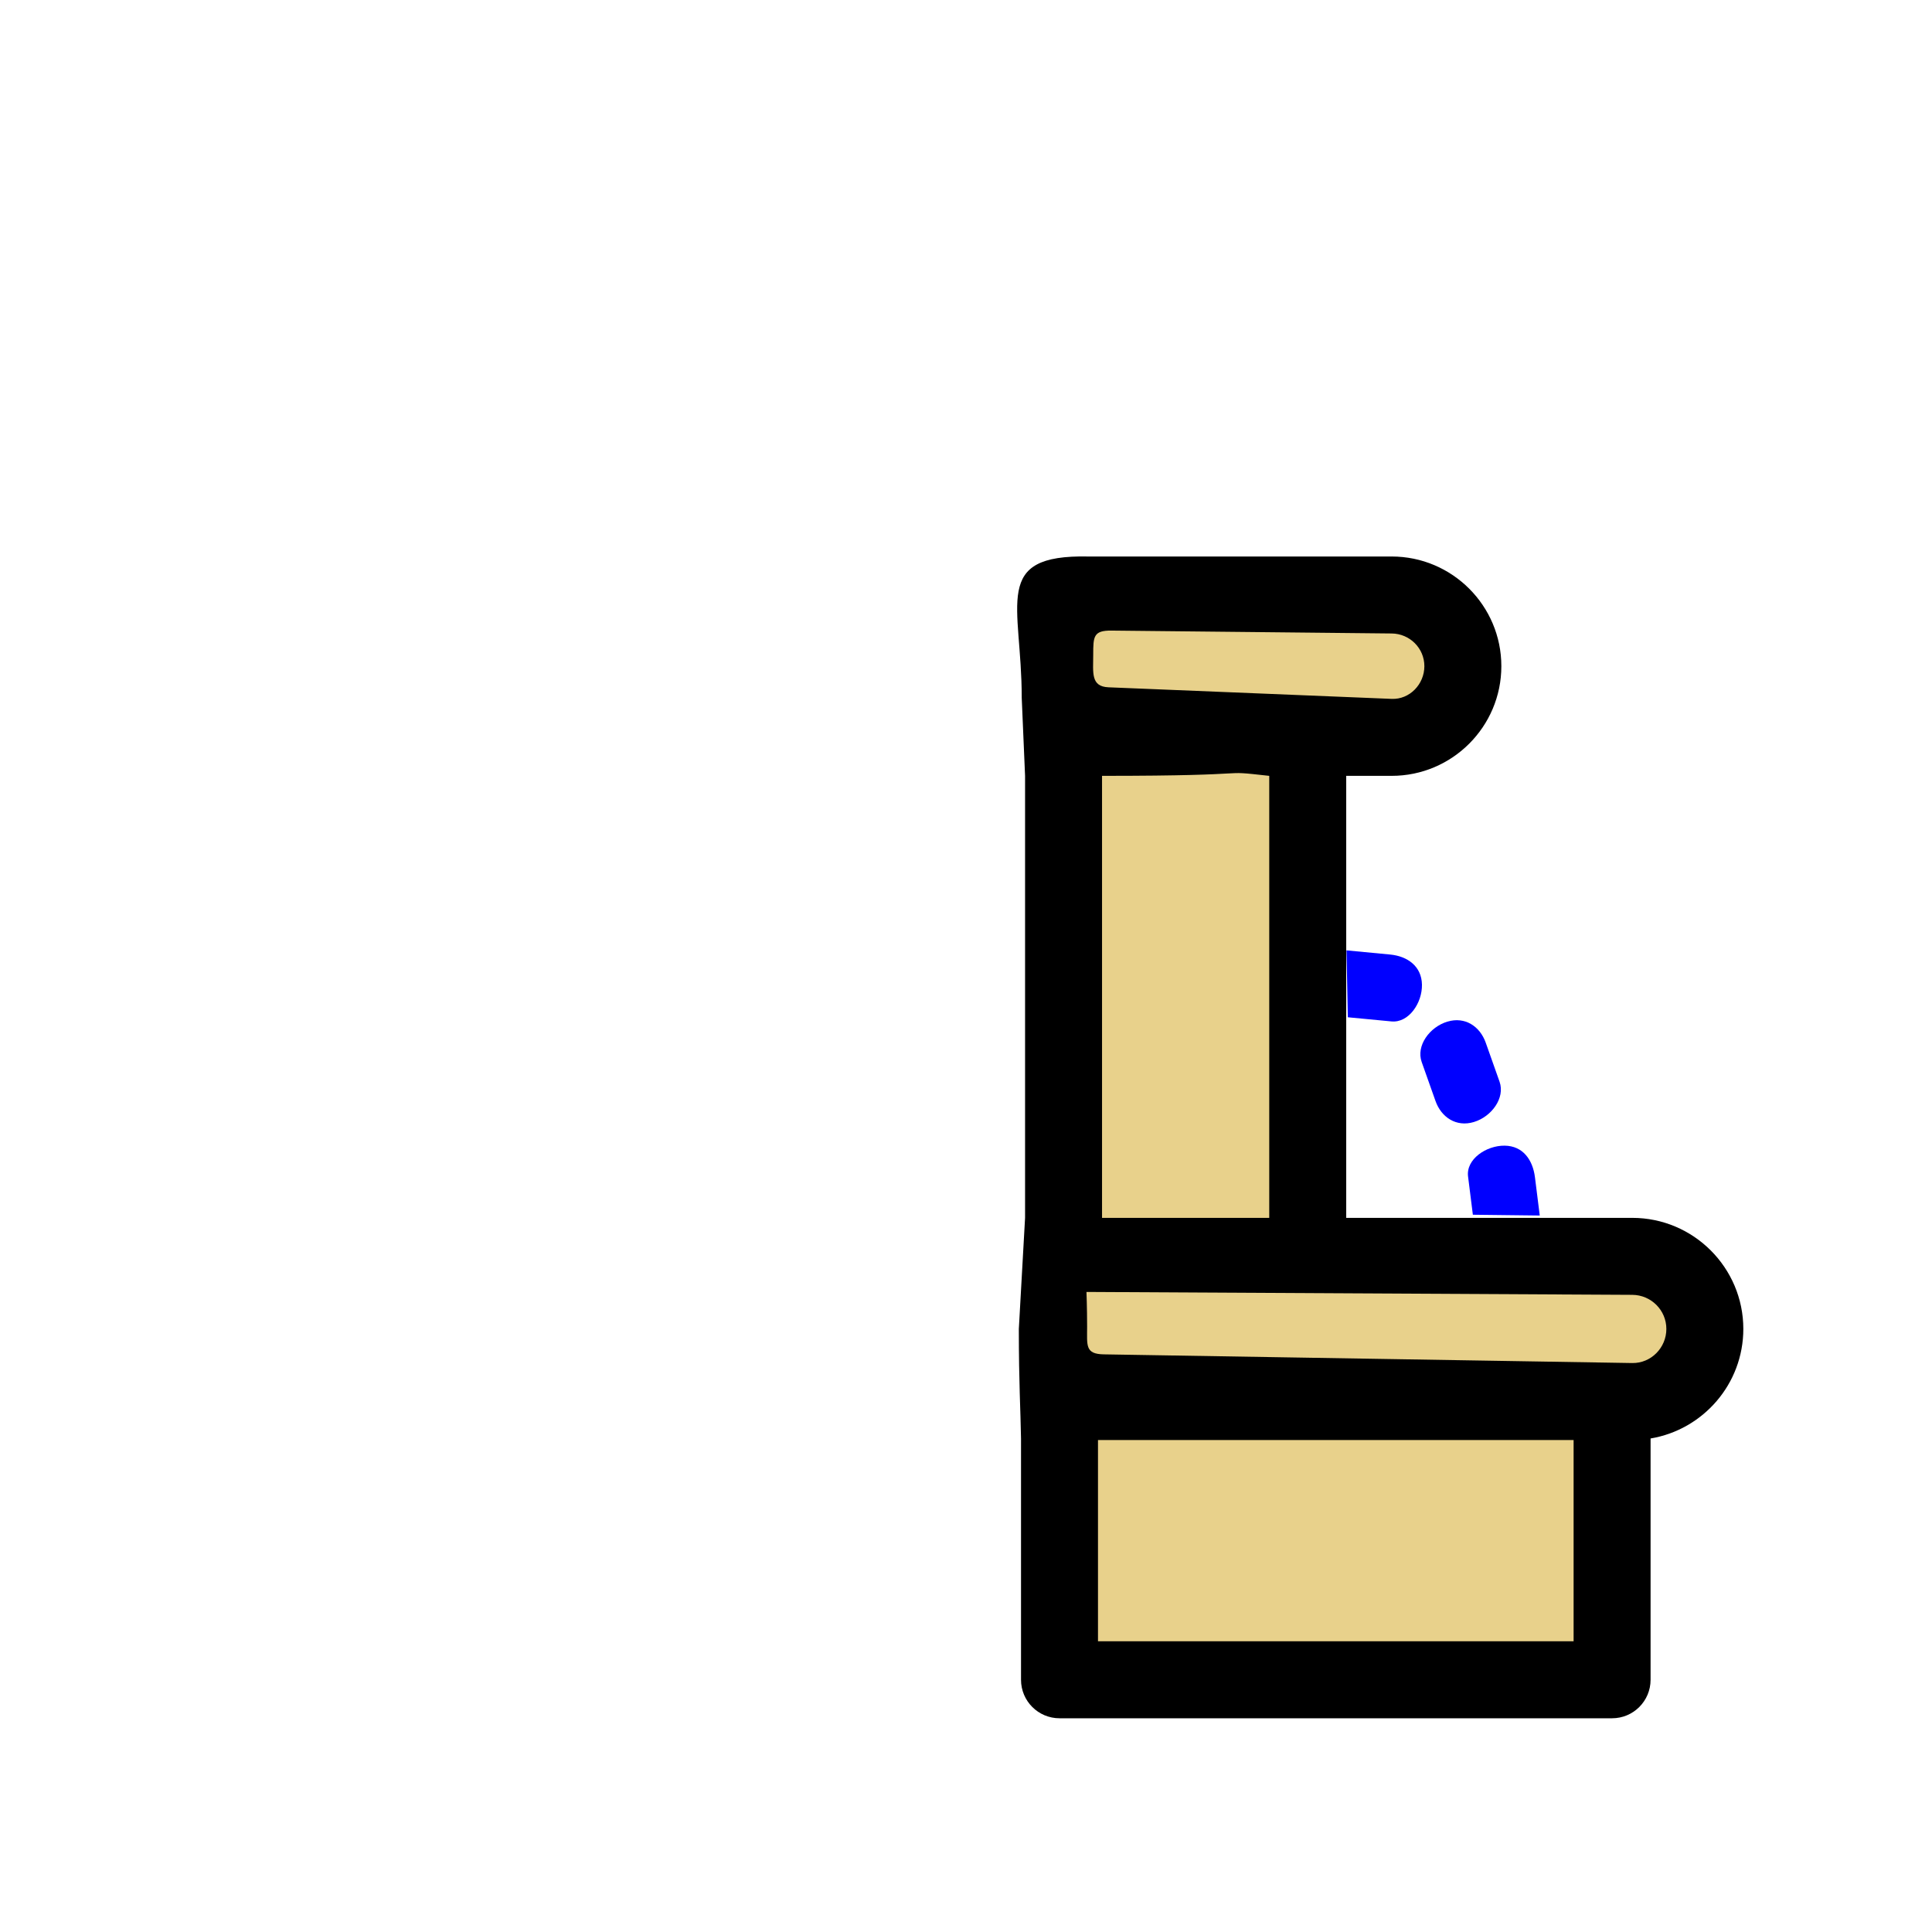 <?xml version="1.0" encoding="UTF-8" standalone="no"?>
<!-- Generator: Adobe Illustrator 19.0.0, SVG Export Plug-In . SVG Version: 6.00 Build 0)  -->

<svg
   xmlns:dc="http://purl.org/dc/elements/1.1/"
   xmlns:cc="http://creativecommons.org/ns#"
   xmlns:rdf="http://www.w3.org/1999/02/22-rdf-syntax-ns#"
   xmlns:svg="http://www.w3.org/2000/svg"
   xmlns="http://www.w3.org/2000/svg"
   xmlns:sodipodi="http://sodipodi.sourceforge.net/DTD/sodipodi-0.dtd"
   xmlns:inkscape="http://www.inkscape.org/namespaces/inkscape"
   version="1.1"
   id="Layer_1"
   x="0px"
   y="0px"
   viewBox="0 0 512 512"
   style="enable-background:new 0 0 512 512;"
   xml:space="preserve"
   inkscape:version="0.91 r13725"
   sodipodi:docname="fountain_backed2.svg"><defs
     id="defs51" /><sodipodi:namedview
     pagecolor="#ffffff"
     bordercolor="#666666"
     borderopacity="1"
     objecttolerance="10"
     gridtolerance="10"
     guidetolerance="10"
     inkscape:pageopacity="0"
     inkscape:pageshadow="2"
     inkscape:window-width="1475"
     inkscape:window-height="767"
     id="namedview49"
     showgrid="false"
     inkscape:zoom="0.921875"
     inkscape:cx="106.02988"
     inkscape:cy="285.26144"
     inkscape:window-x="-8"
     inkscape:window-y="-8"
     inkscape:window-maximized="1"
     inkscape:current-layer="Layer_1" /><path
     style="fill:#cd9a00;fill-opacity:0.455"
     d="m 482.564,332.945 -136.003,0 0,-137.536 32.247,0 c 10.418,0 18.864,-8.446 18.864,-18.864 l 0,0 c 0,-10.418 -8.446,-18.864 -18.864,-18.864 l -99.203,0 c -10.418,0 -6.225,-7.662 -6.225,2.756 l 2.301,15.341 c 0,10.418 -6.494,19.631 3.924,19.631 l 2.333,-6.903 5.914,144.44 -9.131,-3.068 c -10.072,-3.384 -5.43,28.555 -5.43,39.18 0,10.625 15.955,37.568 5.43,36.112 l -0.026,16.108 0.767,23.116 151.758,0.767 0,-73.74 5.343,0 c 10.625,0 19.237,-8.612 19.237,-19.237 0,-10.625 -29.861,-19.238 -19.236,-19.238 z"
     id="path3"
     inkscape:connector-curvature="0"
     sodipodi:nodetypes="cccsccssccsccsssccccsssc" /><path
     d="m 462,352.183 c 0,-16.231 -13.205,-29.436 -29.436,-29.436 l -75.803,0 0,-117.139 12.048,0 c 16.026,0 29.064,-13.038 29.064,-29.064 0,-16.026 -13.039,-29.065 -29.065,-29.065 l -80.399,0 c -25.749,-0.547 -17.638,12.542 -17.642,37.419 l 0.886,20.71 0,117.139 -1.653,29.436 c 0,14.577 0.459,21.336 0.58,29.028 l 0,63.949 c 0,5.632 4.567,10.199 10.199,10.199 l 146.441,0 c 5.632,0 10.199,-4.567 10.199,-10.199 l 0,-63.949 C 451.348,378.888 462,366.759 462,352.183 Z M 293.778,182.142 c -4.774,-0.195 -4.063,-3.888 -4.063,-8.665 0,-4.779 0.053,-6.414 4.83,-6.365 L 368.808,167.879 c 4.778,0.049 8.665,3.888 8.665,8.666 0,4.778 -3.892,8.86 -8.665,8.665 z m 42.584,23.466 0,117.139 -44.31,0 0,-117.139 c 44.31,0 29.314,-1.655 44.31,0 z m 130.66,229.352 -176.044,0 0,-53.342 126.043,0 0,53.342 z M 292.528,358.919 c -4.982,-0.082 -4.431,-2.328 -4.431,-7.31 0,-4.982 -0.171,-9.23 -0.171,-9.23 L 432.563,343.146 c 4.983,0.026 9.038,4.055 9.038,9.038 0,4.983 -4.056,9.118 -9.038,9.036 z"
     id="path5"
     inkscape:connector-curvature="0"
     sodipodi:nodetypes="scccsssccccccsssscsssssssscccccccccccsscssss" /><path
     d="m 356.836,251.86 11.563,1.101 c 4.567,0.435 8.338,3.069 8.434,7.963 0.096,4.894 -3.518,10.198 -8.085,9.763 l -11.563,-1.101 c -0.349,-17.726 0,0 -0.349,-17.726 z"
     id="path17"
     inkscape:connector-curvature="0"
     sodipodi:nodetypes="cssscc"
     inkscape:transform-center-x="-0.40499863"
     inkscape:transform-center-y="6.4121589"
     style="fill:#0000ff;fill-opacity:1" /><g
     id="g19" /><g
     id="g21" /><g
     id="g23" /><g
     id="g25" /><g
     id="g27" /><g
     id="g29" /><g
     id="g31" /><g
     id="g33" /><g
     id="g35" /><g
     id="g37" /><g
     id="g39" /><g
     id="g41" /><g
     id="g43" /><g
     id="g45" /><g
     id="g47" /><path
     d="m 383.567,270.745 c -4.687,1.412 -8.339,6.369 -6.807,10.693 l 3.66,10.329 c 1.532,4.324 5.482,6.992 10.169,5.58 4.687,-1.412 8.339,-6.368 6.807,-10.693 l -3.66,-10.329 c -1.532,-4.324 -5.481,-6.992 -10.169,-5.58 z"
     id="path17-7"
     inkscape:connector-curvature="0"
     sodipodi:nodetypes="sssssss"
     style="fill:#0000ff"
     inkscape:transform-center-x="-8.2306501"
     inkscape:transform-center-y="-0.42859702" /><path
     d="m 398.747,303.611 c -4.895,-0.058 -10.27,3.61 -9.698,8.162 l 1.274,10.145 c 17.728,0.208 0,0 17.728,0.208 l -1.274,-10.145 c -0.571,-4.551 -3.134,-8.313 -8.03,-8.37 z"
     id="path17-8"
     inkscape:connector-curvature="0"
     sodipodi:nodetypes="ssccss"
     style="fill:#0000ff" /></svg>